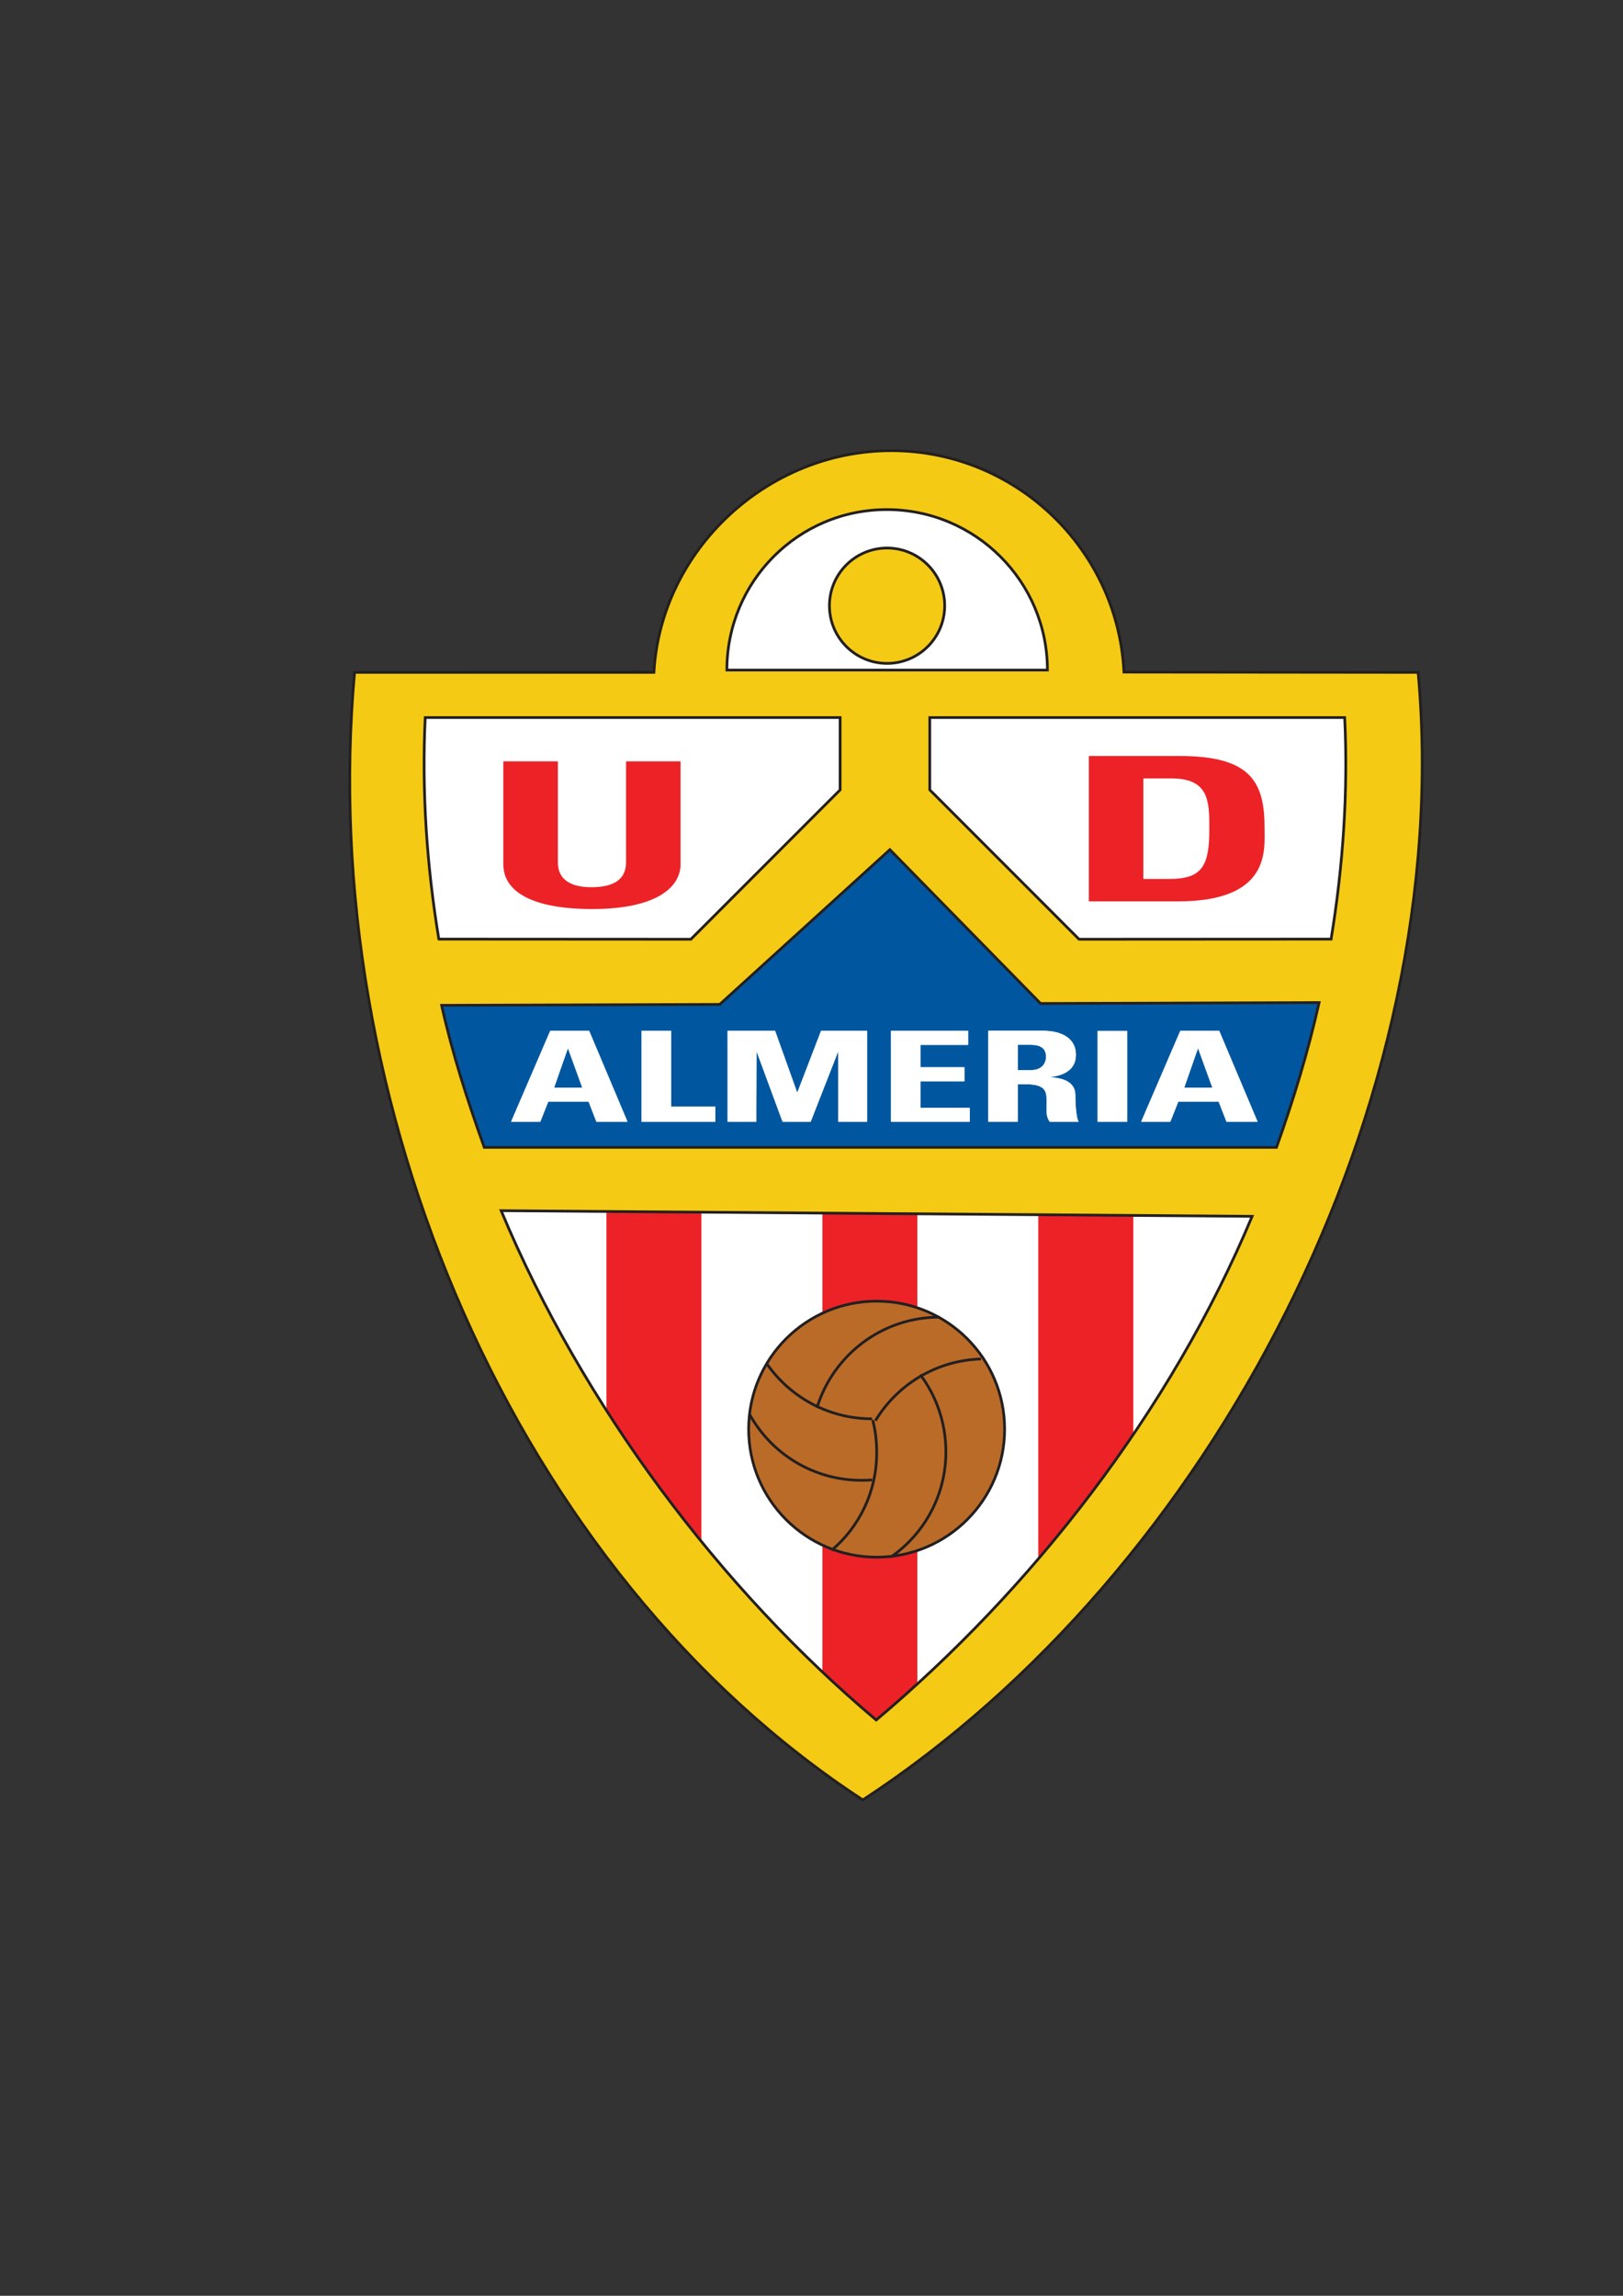 <?xml version="1.0" encoding="UTF-8"?>
<svg id="Layer_2" data-name="Layer 2" xmlns="http://www.w3.org/2000/svg" xmlns:xlink="http://www.w3.org/1999/xlink" viewBox="0 0 595.28 841.89">
  <rect x="0" y="0" width="595.28" height="841.89" fill="#333333" stroke="none"/>
  <defs>
    <style>
      .cls-1 {
        clip-path: url(#clippath);
      }

      .cls-2, .cls-3 {
        fill: none;
      }

      .cls-2, .cls-4, .cls-5, .cls-6, .cls-7, .cls-8, .cls-9, .cls-10, .cls-11 {
        stroke-width: 0px;
      }

      .cls-12 {
        clip-path: url(#clippath-1);
      }

      .cls-13 {
        clip-path: url(#clippath-2);
      }

      .cls-3 {
        stroke: #231f20;
        stroke-miterlimit: 3.86;
      }

      .cls-4, .cls-5, .cls-6 {
        fill-rule: evenodd;
      }

      .cls-4, .cls-10 {
        fill: #ec2227;
      }

      .cls-5, .cls-9 {
        fill: #fff;
      }

      .cls-6, .cls-7 {
        fill: #f4ca14;
      }

      .cls-8 {
        fill: #bb6b28;
      }

      .cls-11 {
        fill: #00579f;
      }
    </style>
    <clipPath id="clippath">
      <path class="cls-2" d="m321.37,630.74c-56.95-47.95-107.57-115.1-137.53-186.77l275.42,2.07c-29.96,71.73-80.92,136.75-137.88,184.7"/>
    </clipPath>
    <clipPath id="clippath-1">
      <rect class="cls-2" x="-4465.57" y="-12358.83" width="13886.33" height="19570.81"/>
    </clipPath>
    <clipPath id="clippath-2">
      <rect class="cls-2" x="-5440.06" y="-13335.57" width="15834.26" height="21520.29"/>
    </clipPath>
  </defs>
  <g id="Layer_1-2" data-name="Layer 1">
    <path class="cls-6" d="m129.63,246.57h110.21c2.55-44.88,41.53-81.3,87.06-81.3s83.1,35.98,85.34,81.19l107.9.11c14.27,158.12-75.83,329.9-203.68,413.49-127.82-83.59-200.67-255.37-186.41-413.49l107.92-.11c0,.11-108.35.11-108.35.11Z"/>
    <path class="cls-3" d="m129.63,246.57h110.21c2.55-44.88,41.53-81.3,87.06-81.3s83.1,35.98,85.34,81.19l107.9.11c14.27,158.12-75.83,329.9-203.68,413.49-127.82-83.59-200.67-255.37-186.41-413.49l107.92-.11c0,.11-108.35.11-108.35.11Z"/>
    <path class="cls-9" d="m266.6,245.73c0-32.51,26.14-58.86,58.67-58.86s58.9,26.35,58.9,58.86h-117.57Z"/>
    <path class="cls-3" d="m266.6,245.73c0-32.51,26.14-58.86,58.67-58.86s58.9,26.35,58.9,58.86h-117.57Z"/>
    <path class="cls-7" d="m304.22,222.12c0-11.7,9.47-21.15,21.14-21.15s21.13,9.46,21.13,21.15-9.44,21.15-21.13,21.15-21.14-9.46-21.14-21.15Z"/>
    <path class="cls-3" d="m304.22,222.12c0-11.7,9.47-21.15,21.14-21.15s21.13,9.46,21.13,21.15-9.44,21.15-21.13,21.15-21.14-9.46-21.14-21.15Z"/>
    <path class="cls-9" d="m488.22,344.37c4.43-27.03,6.27-54.22,4.98-81.24h-152.18v26.52l54.75,54.78,92.45-.05Z"/>
    <path class="cls-3" d="m488.22,344.37c4.43-27.03,6.27-54.22,4.98-81.24h-152.18v26.52l54.75,54.78,92.45-.05Z"/>
    <path class="cls-9" d="m160.95,344.37c-4.45-27.03-6.28-54.22-4.99-81.24h152.18v26.52l-54.75,54.78-92.43-.05Z"/>
    <path class="cls-3" d="m160.95,344.37c-4.45-27.03-6.28-54.22-4.99-81.24h152.18v26.52l-54.75,54.78-92.43-.05Z"/>
    <path class="cls-9" d="m321.37,630.74c-56.95-47.9-107.6-115.1-137.56-186.77l275.44,2.07c-29.99,71.73-80.92,136.8-137.88,184.7"/>
    <g class="cls-1">
      <rect class="cls-10" x="222.43" y="443.97" width="34.83" height="186.77"/>
      <rect class="cls-10" x="301.63" y="443.97" width="34.84" height="186.77"/>
      <rect class="cls-10" x="380.82" y="443.97" width="34.85" height="186.77"/>
    </g>
    <path class="cls-3" d="m321.37,630.74c-56.95-47.9-107.6-115.1-137.56-186.77l275.44,2.07c-29.99,71.73-80.92,136.8-137.88,184.7Z"/>
    <path class="cls-10" d="m229.62,279.19v37.04c0,5.88-3.99,9.12-12.7,9.12-7.3,0-12.31-2.57-12.31-9.12v-37.04h-20v37.77c0,10.02,10.6,16.39,32.58,16.39,24.35,0,32.42-8.45,32.42-16.39v-37.77h-19.99"/>
    <path class="cls-4" d="m399.35,330.55h32.58c34.14,0,31.88-18.74,31.88-26.97,0-16.62-4.87-26.35-31.08-26.35h-33.37v53.32m20-45.1h10.31c13.89,0,13.89,8.62,13.89,18.41,0,13.37-2.38,18.46-14.55,18.46h-9.65v-36.87Z"/>
    <path class="cls-11" d="m326.39,311.58l-62.4,56.74-102.02.34c4.04,18.02,9.37,34.52,15.64,52.09h290.58c6.25-17.57,11.58-35.03,15.63-53.1l-102.17.34-55.25-56.4Z"/>
    <path class="cls-3" d="m326.39,311.58l-62.4,56.74-102.02.34c4.04,18.02,9.37,34.52,15.64,52.09h290.58c6.25-17.57,11.58-35.03,15.63-53.1l-102.17.34-55.25-56.4Z"/>
    <path class="cls-9" d="m444.67,398.87l-5.25-14.44-5.09,14.44h10.34m-15.42,12.48h-10.71l14.35-33.35h14.3l14.04,33.35h-11.4l-2.87-7.39h-14.79l-2.92,7.39Zm-15.83,0h-10.84v-33.29h10.84v33.29Zm-40.12-13.76v13.76h-10.83v-33.35h20c7.39,0,12.14,3.08,12.14,8.79,0,4.2-2.57,7.5-9.62,8.22,2.38.22,9.4.56,9.4,6.55,0,2.13.22,8.39,1.23,9.79h-10.63c-1.43-2.01-1.15-4.25-1.15-6.43,0-3.97.57-7.33-7.74-7.33h-2.81Zm0-14.44v9.29h4.81c4.31,0,5.54-2.8,5.54-4.92,0-3.13-2.1-4.36-5.54-4.36h-4.81Zm-17.64,28.2h-28.86v-33.35h28.29v5.15h-17.44v8.23h16.07v5.15h-16.07v9.74h18.02v5.09Zm-78.27,0h-10.55v-33.35h17.44l8.11,22.66,8.73-22.66h16.88v33.35h-10.58v-25.68l-10.11,25.68h-10.31l-9.48-25.68-.14,25.68Zm-15.05,0h-27.04v-33.35h10.83v27.81h16.21v5.54Zm-64.19,0h-10.71l14.35-33.35h14.3l14.03,33.35h-11.4l-2.86-7.39h-14.78l-2.92,7.39Zm15.41-12.48l-5.25-14.44-5.1,14.44h10.35Z"/>
    <path class="cls-5" d="m213.57,398.87h-10.32l4.97-14.38h.14l5.22,14.38m-15.41,12.48l2.95-7.39h14.79l2.85,7.39h11.41l-14.07-33.29h-14.27l-14.35,33.29h10.69Z"/>
    <polyline class="cls-9" points="262.35 411.35 262.35 405.87 246.14 405.87 246.14 378.06 235.31 378.06 235.31 411.35 262.35 411.35"/>
    <polyline class="cls-9" points="277.43 411.35 277.43 385.67 277.57 385.67 287.06 411.35 297.36 411.35 307.34 385.67 307.48 385.67 307.48 411.35 318.02 411.35 318.02 378.06 301.18 378.06 292.55 400.72 292.41 400.72 284.3 378.06 266.88 378.06 266.88 411.35 277.43 411.35"/>
    <polyline class="cls-9" points="355.67 411.35 355.67 406.26 337.65 406.26 337.65 396.52 353.72 396.52 353.72 391.37 337.65 391.37 337.65 383.2 355.09 383.2 355.09 378.06 326.81 378.06 326.81 411.35 355.67 411.35"/>
    <path class="cls-5" d="m373.31,397.58h2.81c8.31,0,7.74,3.36,7.74,7.33,0,2.18-.28,4.42,1.15,6.43h10.63c-1.01-1.4-1.23-7.66-1.23-9.79,0-5.99-7.02-6.38-9.4-6.55v-.06c7.05-.78,9.62-3.97,9.62-8.17,0-5.71-4.76-8.79-12.11-8.79h-20.03v33.35h10.83v-13.76m0-14.44h4.81c3.44,0,5.54,1.23,5.54,4.36,0,2.13-1.23,4.92-5.54,4.92h-4.81v-9.29Z"/>
    <rect class="cls-9" x="402.58" y="378.06" width="10.84" height="33.29"/>
    <path class="cls-5" d="m444.67,398.87h-10.31l4.95-14.38h.14l5.22,14.38m-15.42,12.48l2.95-7.39h14.79l2.87,7.39h11.4l-14.07-33.29h-14.27l-14.35,33.29h10.69Z"/>
    <path class="cls-8" d="m274.59,524.09c0-25.91,21.02-46.94,46.96-46.94s46.92,21.04,46.92,46.94-21,46.94-46.92,46.94-46.96-20.98-46.96-46.94"/>
    <path class="cls-3" d="m299.63,516.26c5.88-19.19,23.72-33.24,44.86-33.24"/>
    <path class="cls-3" d="m321.09,520.96c8.02-13.21,22.28-22.1,38.71-22.61"/>
    <path class="cls-3" d="m319.86,520.29c-16.04,0-30.26-8.06-38.73-20.37"/>
    <path class="cls-3" d="m320.08,520.74c1.03,3.8,1.47,7.89,1.47,12.03,0,14.32-6.39,27.14-16.48,35.7"/>
    <path class="cls-3" d="m319.88,542.67c-1.26.17-2.62.17-3.9.17-17.67,0-33.05-9.74-41.04-24.17"/>
    <path class="cls-3" d="m337.5,504.06c5.96,7.89,9.43,17.74,9.43,28.37,0,15.95-7.93,29.99-20.09,38.5"/>
    <path class="cls-2" d="m274.59,524.09c0-25.91,21.02-46.94,46.96-46.94s46.92,21.04,46.92,46.94-21,46.94-46.92,46.94-46.96-21.04-46.96-46.94"/>
    <g class="cls-12">
      <g class="cls-13">
        <path class="cls-3" d="m274.59,524.09c0-25.91,21.02-46.94,46.96-46.94s46.92,21.04,46.92,46.94-21,46.94-46.92,46.94-46.96-20.98-46.96-46.94Z"/>
      </g>
    </g>
  </g>
</svg>